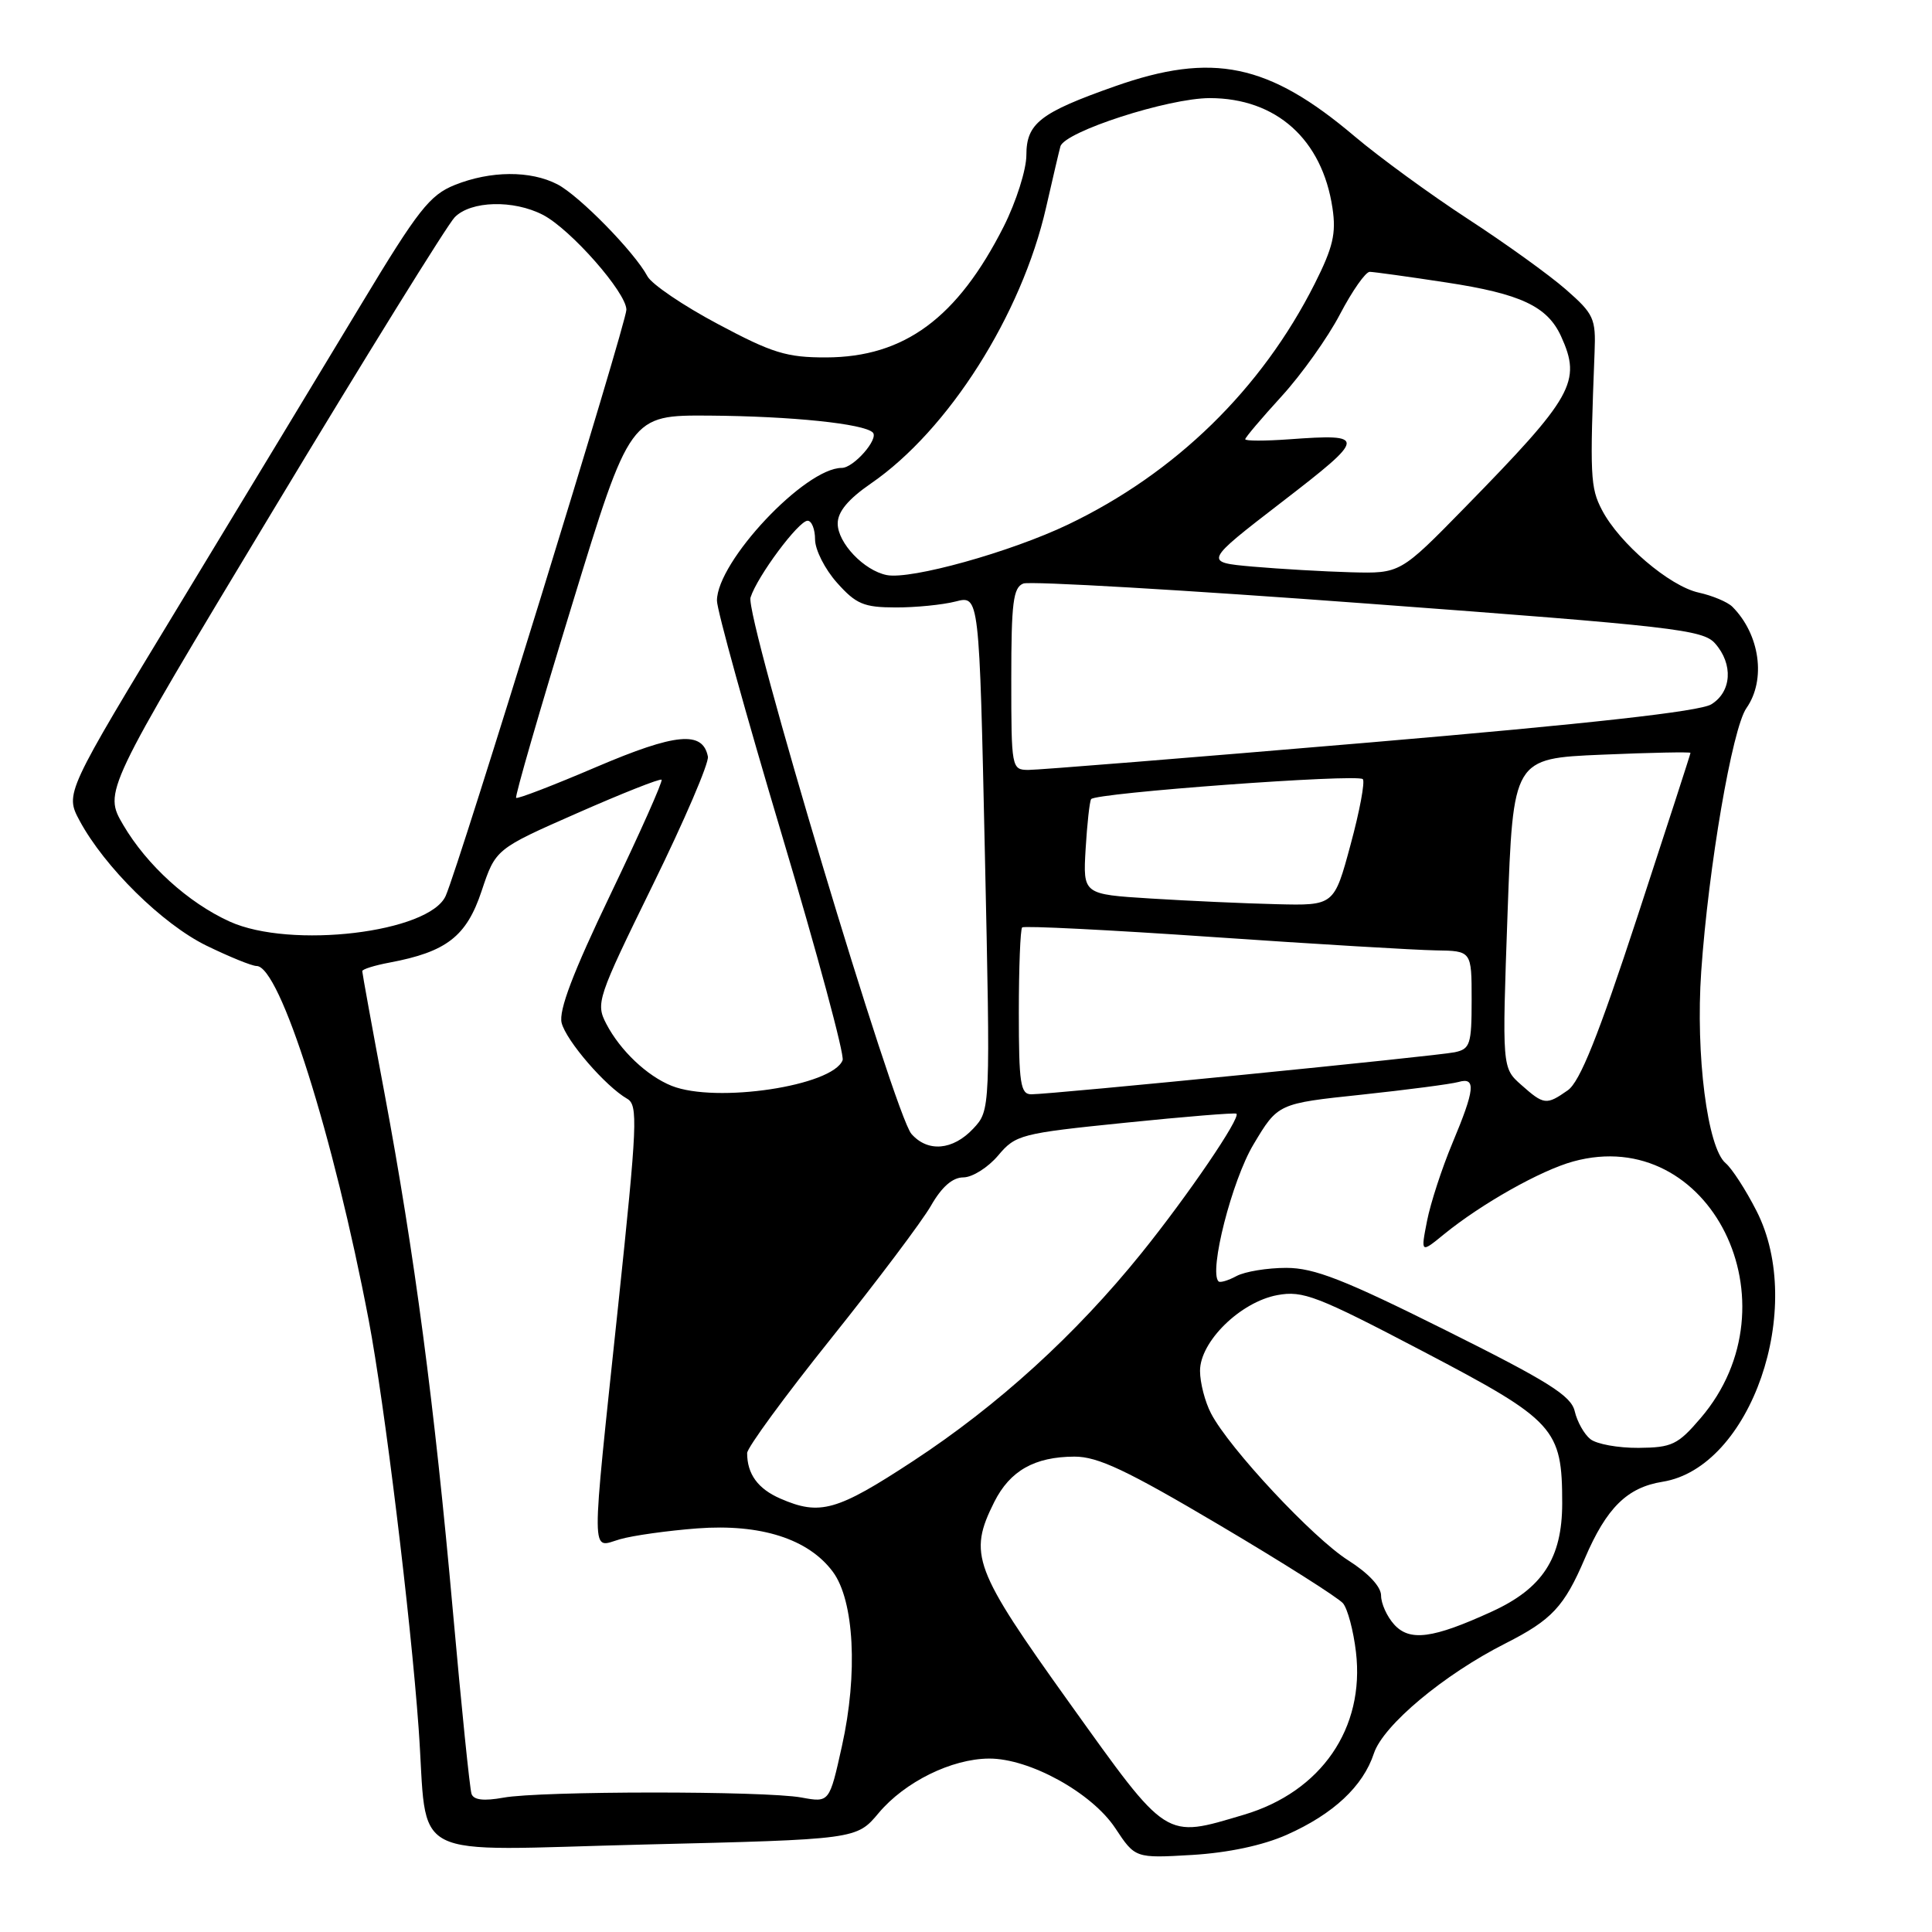 <?xml version="1.0" encoding="UTF-8" standalone="no"?>
<!DOCTYPE svg PUBLIC "-//W3C//DTD SVG 1.1//EN" "http://www.w3.org/Graphics/SVG/1.1/DTD/svg11.dtd" >
<svg xmlns="http://www.w3.org/2000/svg" xmlns:xlink="http://www.w3.org/1999/xlink" version="1.1" viewBox="0 0 256 256">
 <g >
 <path fill="currentColor"
d=" M 170.50 243.12 C 176.68 240.37 180.61 236.70 182.05 232.33 C 183.29 228.60 191.31 221.89 199.50 217.75 C 205.63 214.64 207.26 212.90 210.00 206.50 C 212.87 199.79 215.61 197.09 220.30 196.34 C 231.99 194.47 239.32 173.30 232.74 160.44 C 231.32 157.65 229.48 154.82 228.66 154.13 C 226.24 152.12 224.66 139.75 225.42 128.73 C 226.38 114.88 229.53 96.51 231.41 93.83 C 234.04 90.08 233.20 84.05 229.54 80.39 C 228.90 79.76 226.90 78.92 225.08 78.52 C 221.22 77.67 214.57 71.99 212.27 67.58 C 210.72 64.61 210.65 63.09 211.29 46.67 C 211.47 42.20 211.19 41.60 207.49 38.36 C 205.30 36.44 199.45 32.23 194.50 29.01 C 189.55 25.78 182.80 20.86 179.50 18.07 C 168.08 8.40 160.69 6.86 147.69 11.45 C 137.82 14.93 136.00 16.35 136.00 20.55 C 136.00 22.48 134.65 26.72 133.01 29.99 C 126.87 42.13 119.84 47.33 109.47 47.36 C 104.24 47.37 102.34 46.79 95.13 42.94 C 90.55 40.51 86.35 37.66 85.79 36.61 C 84.07 33.39 76.75 25.92 73.85 24.42 C 70.29 22.58 65.01 22.61 60.26 24.51 C 56.95 25.84 55.40 27.81 47.90 40.26 C 43.18 48.09 32.41 65.89 23.97 79.81 C 8.61 105.12 8.61 105.12 10.55 108.75 C 13.85 114.88 21.51 122.44 27.35 125.30 C 30.39 126.78 33.38 128.00 34.00 128.00 C 37.09 128.00 44.19 150.43 48.87 175.00 C 50.94 185.90 54.41 214.24 55.47 229.00 C 56.76 246.97 53.31 245.19 85.35 244.41 C 113.50 243.73 113.50 243.73 116.43 240.23 C 119.89 236.11 126.09 233.05 131.05 233.02 C 136.41 232.99 144.67 237.54 147.78 242.24 C 150.42 246.23 150.42 246.23 157.96 245.79 C 162.75 245.50 167.32 244.53 170.50 243.12 Z  M 141.71 225.65 C 128.98 207.87 128.27 205.96 131.75 199.01 C 133.83 194.88 137.08 193.03 142.37 193.01 C 145.47 193.00 149.30 194.81 161.55 202.06 C 169.97 207.04 177.35 211.72 177.96 212.45 C 178.57 213.19 179.34 216.08 179.67 218.89 C 180.87 228.99 175.07 237.42 164.83 240.46 C 154.25 243.60 154.84 243.98 141.71 225.65 Z  M 62.48 237.70 C 62.25 237.04 61.14 226.15 60.01 213.50 C 57.57 186.15 54.93 166.14 50.94 144.82 C 49.32 136.20 48.00 128.93 48.00 128.68 C 48.00 128.43 49.62 127.92 51.60 127.55 C 59.17 126.13 61.81 124.08 63.81 118.08 C 65.67 112.50 65.67 112.50 76.49 107.74 C 82.44 105.12 87.46 103.13 87.66 103.32 C 87.85 103.52 84.82 110.32 80.92 118.45 C 75.92 128.87 74.01 133.90 74.42 135.54 C 75.02 137.91 80.23 143.94 83.10 145.59 C 84.56 146.42 84.45 148.89 81.91 173.00 C 78.27 207.46 78.25 205.08 82.14 203.96 C 83.87 203.46 88.48 202.82 92.39 202.52 C 100.80 201.89 107.11 203.91 110.35 208.26 C 113.19 212.07 113.70 221.77 111.56 231.37 C 109.90 238.86 109.90 238.86 106.20 238.18 C 101.35 237.29 71.58 237.30 66.70 238.20 C 64.10 238.67 62.76 238.51 62.48 237.70 Z  M 184.73 215.25 C 183.78 214.20 183.00 212.48 183.00 211.42 C 183.00 210.24 181.31 208.44 178.64 206.75 C 173.99 203.81 162.88 191.92 160.47 187.29 C 159.67 185.76 159.01 183.22 159.01 181.65 C 159.00 177.77 164.36 172.52 169.25 171.61 C 172.64 170.98 174.51 171.70 188.61 179.09 C 206.08 188.25 207.00 189.26 207.00 199.22 C 206.99 206.48 204.39 210.48 197.66 213.55 C 189.84 217.13 186.79 217.53 184.73 215.25 Z  M 103.40 198.57 C 100.43 197.28 99.00 195.32 99.00 192.54 C 99.00 191.83 104.00 185.00 110.11 177.37 C 116.22 169.74 122.18 161.82 123.36 159.76 C 124.79 157.26 126.22 156.01 127.66 156.01 C 128.85 156.00 130.91 154.70 132.25 153.12 C 134.58 150.35 135.23 150.18 149.09 148.77 C 157.01 147.96 163.65 147.42 163.83 147.57 C 164.45 148.06 157.39 158.43 151.23 166.07 C 142.54 176.85 132.22 186.24 120.97 193.61 C 110.89 200.22 108.65 200.86 103.40 198.57 Z  M 210.73 190.69 C 209.91 190.04 208.98 188.38 208.66 187.00 C 208.18 184.94 205.19 183.06 191.53 176.25 C 178.08 169.54 174.13 168.00 170.43 168.00 C 167.92 168.00 164.96 168.49 163.85 169.08 C 162.74 169.68 161.66 170.00 161.46 169.79 C 160.16 168.49 163.24 156.41 166.09 151.65 C 169.33 146.22 169.33 146.22 180.42 145.05 C 186.51 144.40 192.29 143.64 193.25 143.37 C 195.61 142.69 195.45 144.32 192.44 151.50 C 191.06 154.80 189.55 159.43 189.09 161.78 C 188.25 166.07 188.25 166.07 191.37 163.52 C 196.33 159.49 204.15 155.08 208.46 153.90 C 226.58 148.92 238.37 172.69 225.34 187.91 C 222.32 191.44 221.54 191.81 217.12 191.85 C 214.42 191.87 211.55 191.35 210.73 190.69 Z  M 120.77 150.25 C 118.53 147.71 98.69 81.56 99.45 79.17 C 100.33 76.38 105.82 69.00 107.01 69.00 C 107.55 69.00 108.00 70.12 108.00 71.48 C 108.00 72.85 109.31 75.43 110.91 77.22 C 113.43 80.05 114.46 80.48 118.66 80.49 C 121.32 80.50 124.91 80.14 126.63 79.70 C 129.76 78.89 129.76 78.89 130.50 113.00 C 131.24 147.11 131.24 147.11 128.95 149.56 C 126.25 152.43 122.93 152.71 120.77 150.25 Z  M 201.57 143.75 C 199.03 141.50 199.03 141.50 199.76 121.00 C 200.50 100.50 200.50 100.50 212.25 100.00 C 218.72 99.72 224.00 99.62 224.00 99.76 C 224.00 99.90 220.83 109.67 216.96 121.48 C 211.76 137.33 209.35 143.34 207.74 144.47 C 204.90 146.46 204.58 146.42 201.57 143.75 Z  M 89.00 143.88 C 85.73 142.57 82.18 139.20 80.34 135.67 C 78.92 132.94 79.13 132.30 86.48 117.30 C 90.67 108.76 93.97 101.08 93.80 100.25 C 93.12 96.80 89.54 97.14 79.04 101.62 C 73.36 104.05 68.56 105.90 68.39 105.72 C 68.21 105.54 71.53 94.05 75.78 80.20 C 83.49 55.00 83.49 55.00 94.00 55.07 C 104.88 55.15 114.47 56.14 115.65 57.31 C 116.48 58.15 113.11 62.00 111.54 62.00 C 106.67 62.00 95.00 74.41 95.00 79.59 C 95.00 80.83 98.86 94.75 103.57 110.52 C 108.28 126.30 111.92 139.78 111.65 140.48 C 110.33 143.90 94.88 146.22 89.00 143.88 Z  M 135.00 134.17 C 135.00 128.21 135.20 123.14 135.44 122.89 C 135.68 122.65 147.04 123.22 160.69 124.16 C 174.33 125.10 187.64 125.89 190.25 125.93 C 195.00 126.00 195.00 126.00 195.00 132.48 C 195.00 138.40 194.80 139.00 192.75 139.43 C 190.32 139.94 139.36 145.00 136.65 145.00 C 135.22 145.00 135.00 143.56 135.00 134.17 Z  M 30.43 122.11 C 24.93 119.61 19.46 114.64 16.33 109.31 C 13.74 104.89 13.74 104.89 36.12 67.73 C 48.43 47.29 59.29 29.77 60.25 28.79 C 62.39 26.60 68.03 26.45 71.94 28.47 C 75.61 30.37 83.00 38.77 83.00 41.04 C 83.00 42.82 60.87 114.59 59.06 118.70 C 56.90 123.58 38.51 125.78 30.43 122.11 Z  M 152.50 119.06 C 143.50 118.50 143.50 118.50 143.85 112.50 C 144.05 109.20 144.37 106.22 144.58 105.89 C 145.07 105.07 179.85 102.51 180.58 103.24 C 180.89 103.56 180.17 107.46 178.96 111.91 C 176.78 120.00 176.78 120.00 169.14 119.81 C 164.94 119.71 157.45 119.37 152.50 119.06 Z  M 134.00 89.97 C 134.00 79.85 134.25 77.84 135.60 77.32 C 136.49 76.98 157.07 78.18 181.35 79.99 C 221.75 82.99 225.65 83.44 227.25 85.25 C 229.69 88.00 229.46 91.67 226.75 93.33 C 225.23 94.27 210.60 95.90 181.50 98.38 C 157.85 100.39 137.49 102.03 136.25 102.02 C 134.04 102.00 134.00 101.77 134.00 89.97 Z  M 117.50 76.20 C 114.48 75.60 111.00 71.94 111.00 69.37 C 111.00 67.81 112.38 66.15 115.41 64.06 C 125.67 57.00 135.37 41.71 138.61 27.50 C 139.49 23.65 140.34 20.00 140.51 19.40 C 141.07 17.44 154.80 13.00 160.31 13.00 C 169.11 13.01 175.20 18.46 176.56 27.57 C 177.07 30.94 176.63 32.78 174.20 37.61 C 167.15 51.58 155.76 62.69 141.53 69.50 C 133.88 73.16 120.69 76.83 117.50 76.20 Z  M 166.00 75.08 C 159.50 74.50 159.50 74.50 169.88 66.50 C 181.11 57.85 181.15 57.46 170.82 58.21 C 167.62 58.44 165.00 58.44 165.00 58.20 C 165.00 57.97 167.17 55.41 169.81 52.52 C 172.46 49.62 175.95 44.72 177.56 41.63 C 179.18 38.54 180.95 36.01 181.50 36.02 C 182.05 36.03 186.62 36.66 191.65 37.43 C 201.51 38.93 205.03 40.59 206.85 44.56 C 209.59 50.58 208.48 52.55 194.10 67.25 C 185.54 76.00 185.54 76.00 179.02 75.83 C 175.43 75.73 169.57 75.39 166.00 75.08 Z "/>
</g>
</svg>